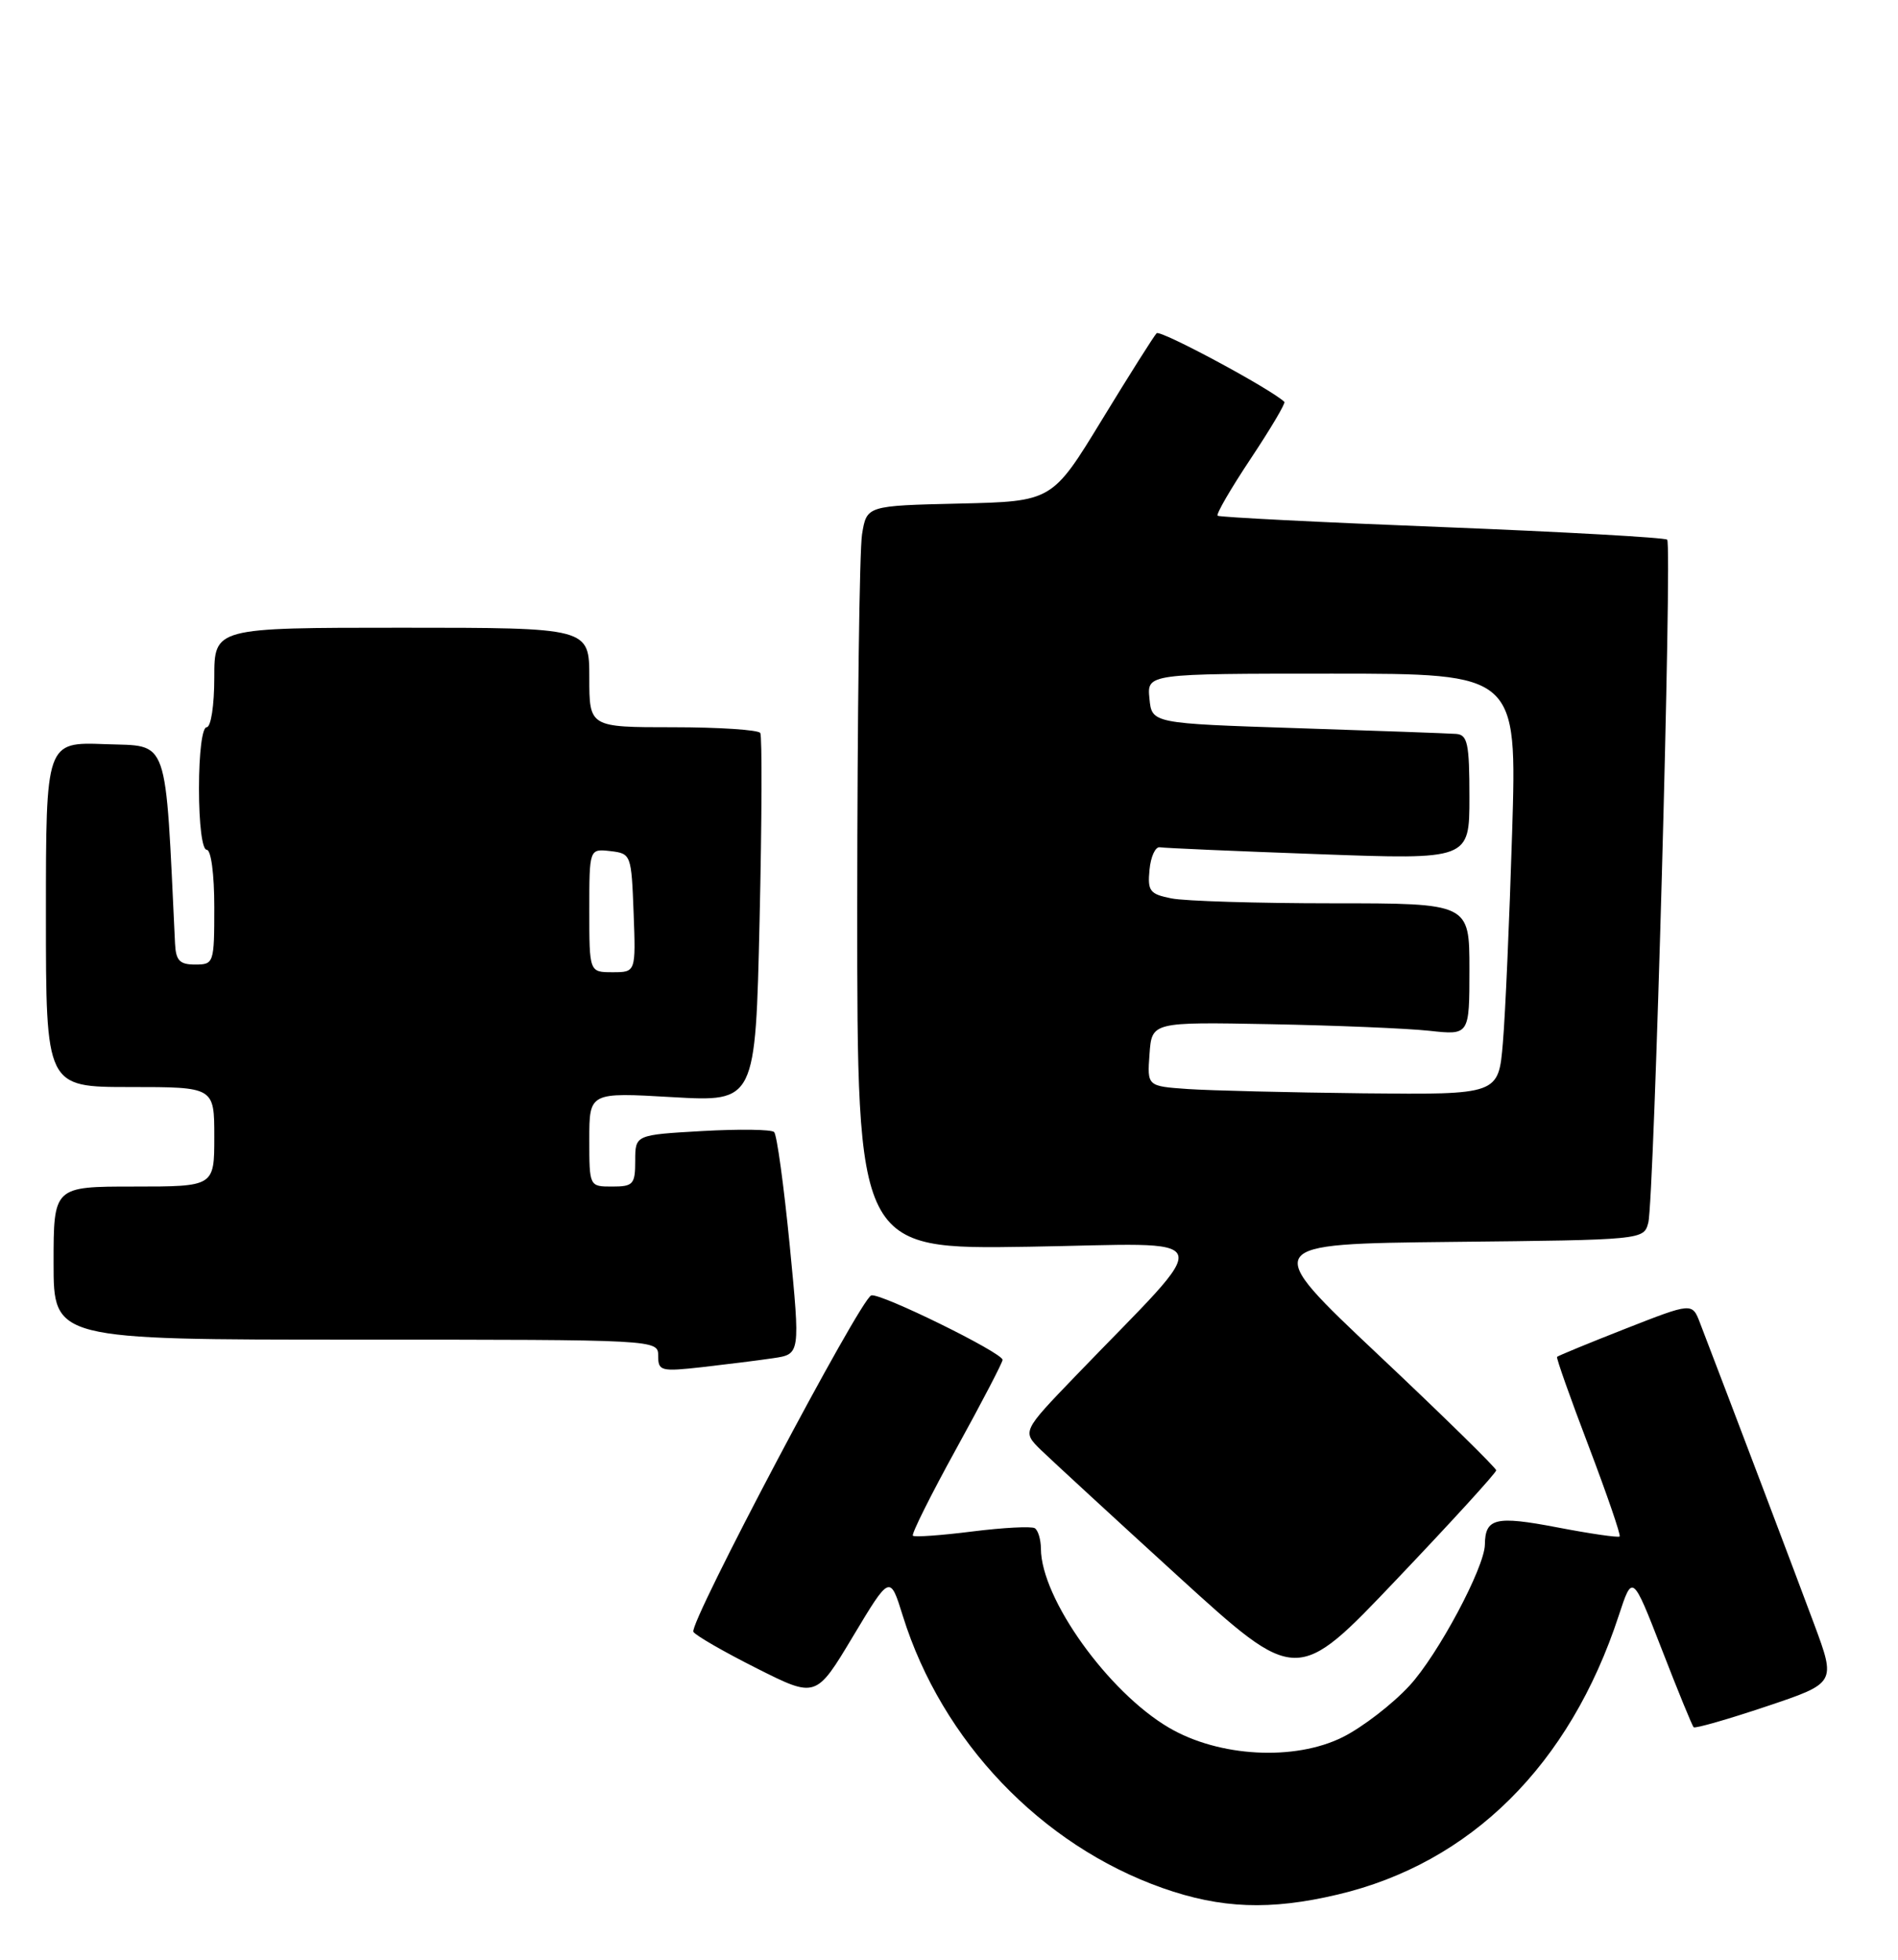 <?xml version="1.0" encoding="UTF-8" standalone="no"?>
<!DOCTYPE svg PUBLIC "-//W3C//DTD SVG 1.1//EN" "http://www.w3.org/Graphics/SVG/1.1/DTD/svg11.dtd" >
<svg xmlns="http://www.w3.org/2000/svg" xmlns:xlink="http://www.w3.org/1999/xlink" version="1.1" viewBox="0 0 248 256">
 <g >
 <path fill="currentColor"
d=" M 174.77 247.49 C 192.18 243.39 205.12 230.55 211.51 211.05 C 213.30 205.60 213.30 205.60 217.13 215.44 C 219.23 220.86 221.11 225.45 221.30 225.63 C 221.49 225.82 225.75 224.60 230.77 222.92 C 239.90 219.86 239.90 219.86 237.05 212.18 C 234.70 205.85 226.43 184.02 222.13 172.82 C 221.11 170.15 221.11 170.15 212.39 173.57 C 207.60 175.45 203.57 177.11 203.45 177.25 C 203.33 177.39 205.19 182.65 207.59 188.94 C 209.98 195.24 211.80 200.53 211.63 200.71 C 211.45 200.88 207.77 200.35 203.46 199.52 C 195.41 197.98 194.06 198.31 194.02 201.77 C 193.98 204.76 187.89 216.17 184.17 220.20 C 181.95 222.61 178.03 225.63 175.45 226.92 C 169.16 230.06 159.28 229.53 152.74 225.69 C 144.79 221.03 136.04 208.81 136.01 202.31 C 136.00 201.10 135.64 199.90 135.21 199.63 C 134.77 199.36 131.09 199.55 127.03 200.06 C 122.98 200.57 119.49 200.82 119.28 200.61 C 119.07 200.41 121.62 195.29 124.95 189.25 C 128.28 183.21 131.00 177.98 131.00 177.64 C 131.00 176.71 114.97 168.84 113.84 169.22 C 112.39 169.70 89.96 212.12 90.60 213.17 C 90.90 213.65 94.63 215.80 98.89 217.94 C 106.62 221.83 106.62 221.83 111.45 213.77 C 116.29 205.70 116.29 205.70 117.97 211.10 C 123.07 227.45 136.04 241.03 151.89 246.63 C 159.54 249.33 165.96 249.57 174.77 247.49 Z  M 195.50 192.07 C 195.50 191.76 188.58 184.97 180.12 177.00 C 164.73 162.50 164.73 162.50 189.75 162.23 C 214.70 161.97 214.78 161.96 215.37 159.73 C 216.14 156.85 218.51 71.17 217.84 70.50 C 217.56 70.22 204.32 69.48 188.41 68.85 C 172.51 68.23 159.32 67.56 159.10 67.37 C 158.87 67.18 160.82 63.83 163.42 59.92 C 166.02 56.01 168.00 52.67 167.82 52.50 C 166.12 50.84 151.62 43.05 151.13 43.53 C 150.79 43.87 147.57 48.96 143.99 54.83 C 137.48 65.50 137.48 65.50 125.36 65.78 C 113.25 66.06 113.25 66.06 112.64 69.78 C 112.30 71.83 112.02 93.69 112.01 118.36 C 112.00 163.22 112.00 163.22 134.47 162.86 C 159.75 162.45 159.06 160.52 140.53 179.75 C 133.55 187.00 133.55 187.00 136.02 189.42 C 137.39 190.74 145.46 198.18 153.97 205.94 C 169.45 220.04 169.45 220.04 182.47 206.34 C 189.64 198.81 195.50 192.39 195.50 192.07 Z  M 101.04 177.42 C 104.57 176.90 104.57 176.90 103.19 162.70 C 102.42 154.89 101.51 148.22 101.15 147.88 C 100.79 147.53 96.56 147.48 91.75 147.75 C 83.00 148.25 83.00 148.25 83.00 151.63 C 83.00 154.71 82.74 155.00 80.00 155.00 C 77.00 155.00 77.00 155.00 77.00 148.85 C 77.00 142.69 77.00 142.69 87.85 143.32 C 98.71 143.94 98.71 143.94 99.25 120.22 C 99.55 107.17 99.59 96.16 99.34 95.75 C 99.09 95.34 93.96 95.00 87.94 95.00 C 77.00 95.00 77.00 95.00 77.00 88.50 C 77.00 82.00 77.00 82.00 52.50 82.00 C 28.00 82.00 28.00 82.00 28.00 88.50 C 28.00 92.17 27.56 95.00 27.00 95.00 C 26.42 95.00 26.00 98.33 26.00 103.00 C 26.00 107.67 26.42 111.00 27.00 111.00 C 27.58 111.00 28.00 114.17 28.00 118.50 C 28.00 125.83 27.94 126.00 25.50 126.00 C 23.47 126.00 22.98 125.48 22.87 123.25 C 21.55 95.72 22.18 97.53 13.75 97.21 C 6.00 96.92 6.00 96.92 6.00 119.46 C 6.00 142.00 6.00 142.00 17.00 142.00 C 28.00 142.00 28.00 142.00 28.00 148.50 C 28.00 155.00 28.00 155.00 17.50 155.00 C 7.00 155.00 7.00 155.00 7.00 165.00 C 7.00 175.00 7.00 175.00 46.50 175.00 C 86.00 175.00 86.00 175.00 86.00 177.12 C 86.00 179.10 86.36 179.19 91.75 178.59 C 94.91 178.23 99.09 177.71 101.04 177.42 Z  M 155.20 142.26 C 149.89 141.89 149.89 141.89 150.20 137.70 C 150.50 133.50 150.50 133.50 166.00 133.79 C 174.53 133.95 183.86 134.34 186.75 134.65 C 192.00 135.23 192.00 135.23 192.00 126.62 C 192.00 118.00 192.00 118.00 174.12 118.00 C 164.29 118.00 154.82 117.71 153.07 117.36 C 150.23 116.80 149.93 116.40 150.20 113.61 C 150.36 111.90 150.97 110.58 151.55 110.68 C 152.12 110.78 161.46 111.19 172.30 111.58 C 192.00 112.30 192.00 112.30 192.00 104.15 C 192.00 97.10 191.76 95.98 190.25 95.87 C 189.29 95.80 179.95 95.46 169.50 95.12 C 150.50 94.50 150.50 94.50 150.19 91.25 C 149.87 88.00 149.87 88.00 174.05 88.00 C 198.22 88.00 198.22 88.00 197.58 108.75 C 197.23 120.16 196.69 132.54 196.37 136.25 C 195.80 143.00 195.80 143.00 178.15 142.82 C 168.44 142.71 158.11 142.46 155.20 142.26 Z  M 77.00 118.93 C 77.00 110.87 77.00 110.87 79.75 111.18 C 82.46 111.50 82.50 111.62 82.79 119.25 C 83.08 127.00 83.08 127.00 80.04 127.00 C 77.00 127.00 77.00 127.00 77.00 118.93 Z "/>
</g>
</svg>